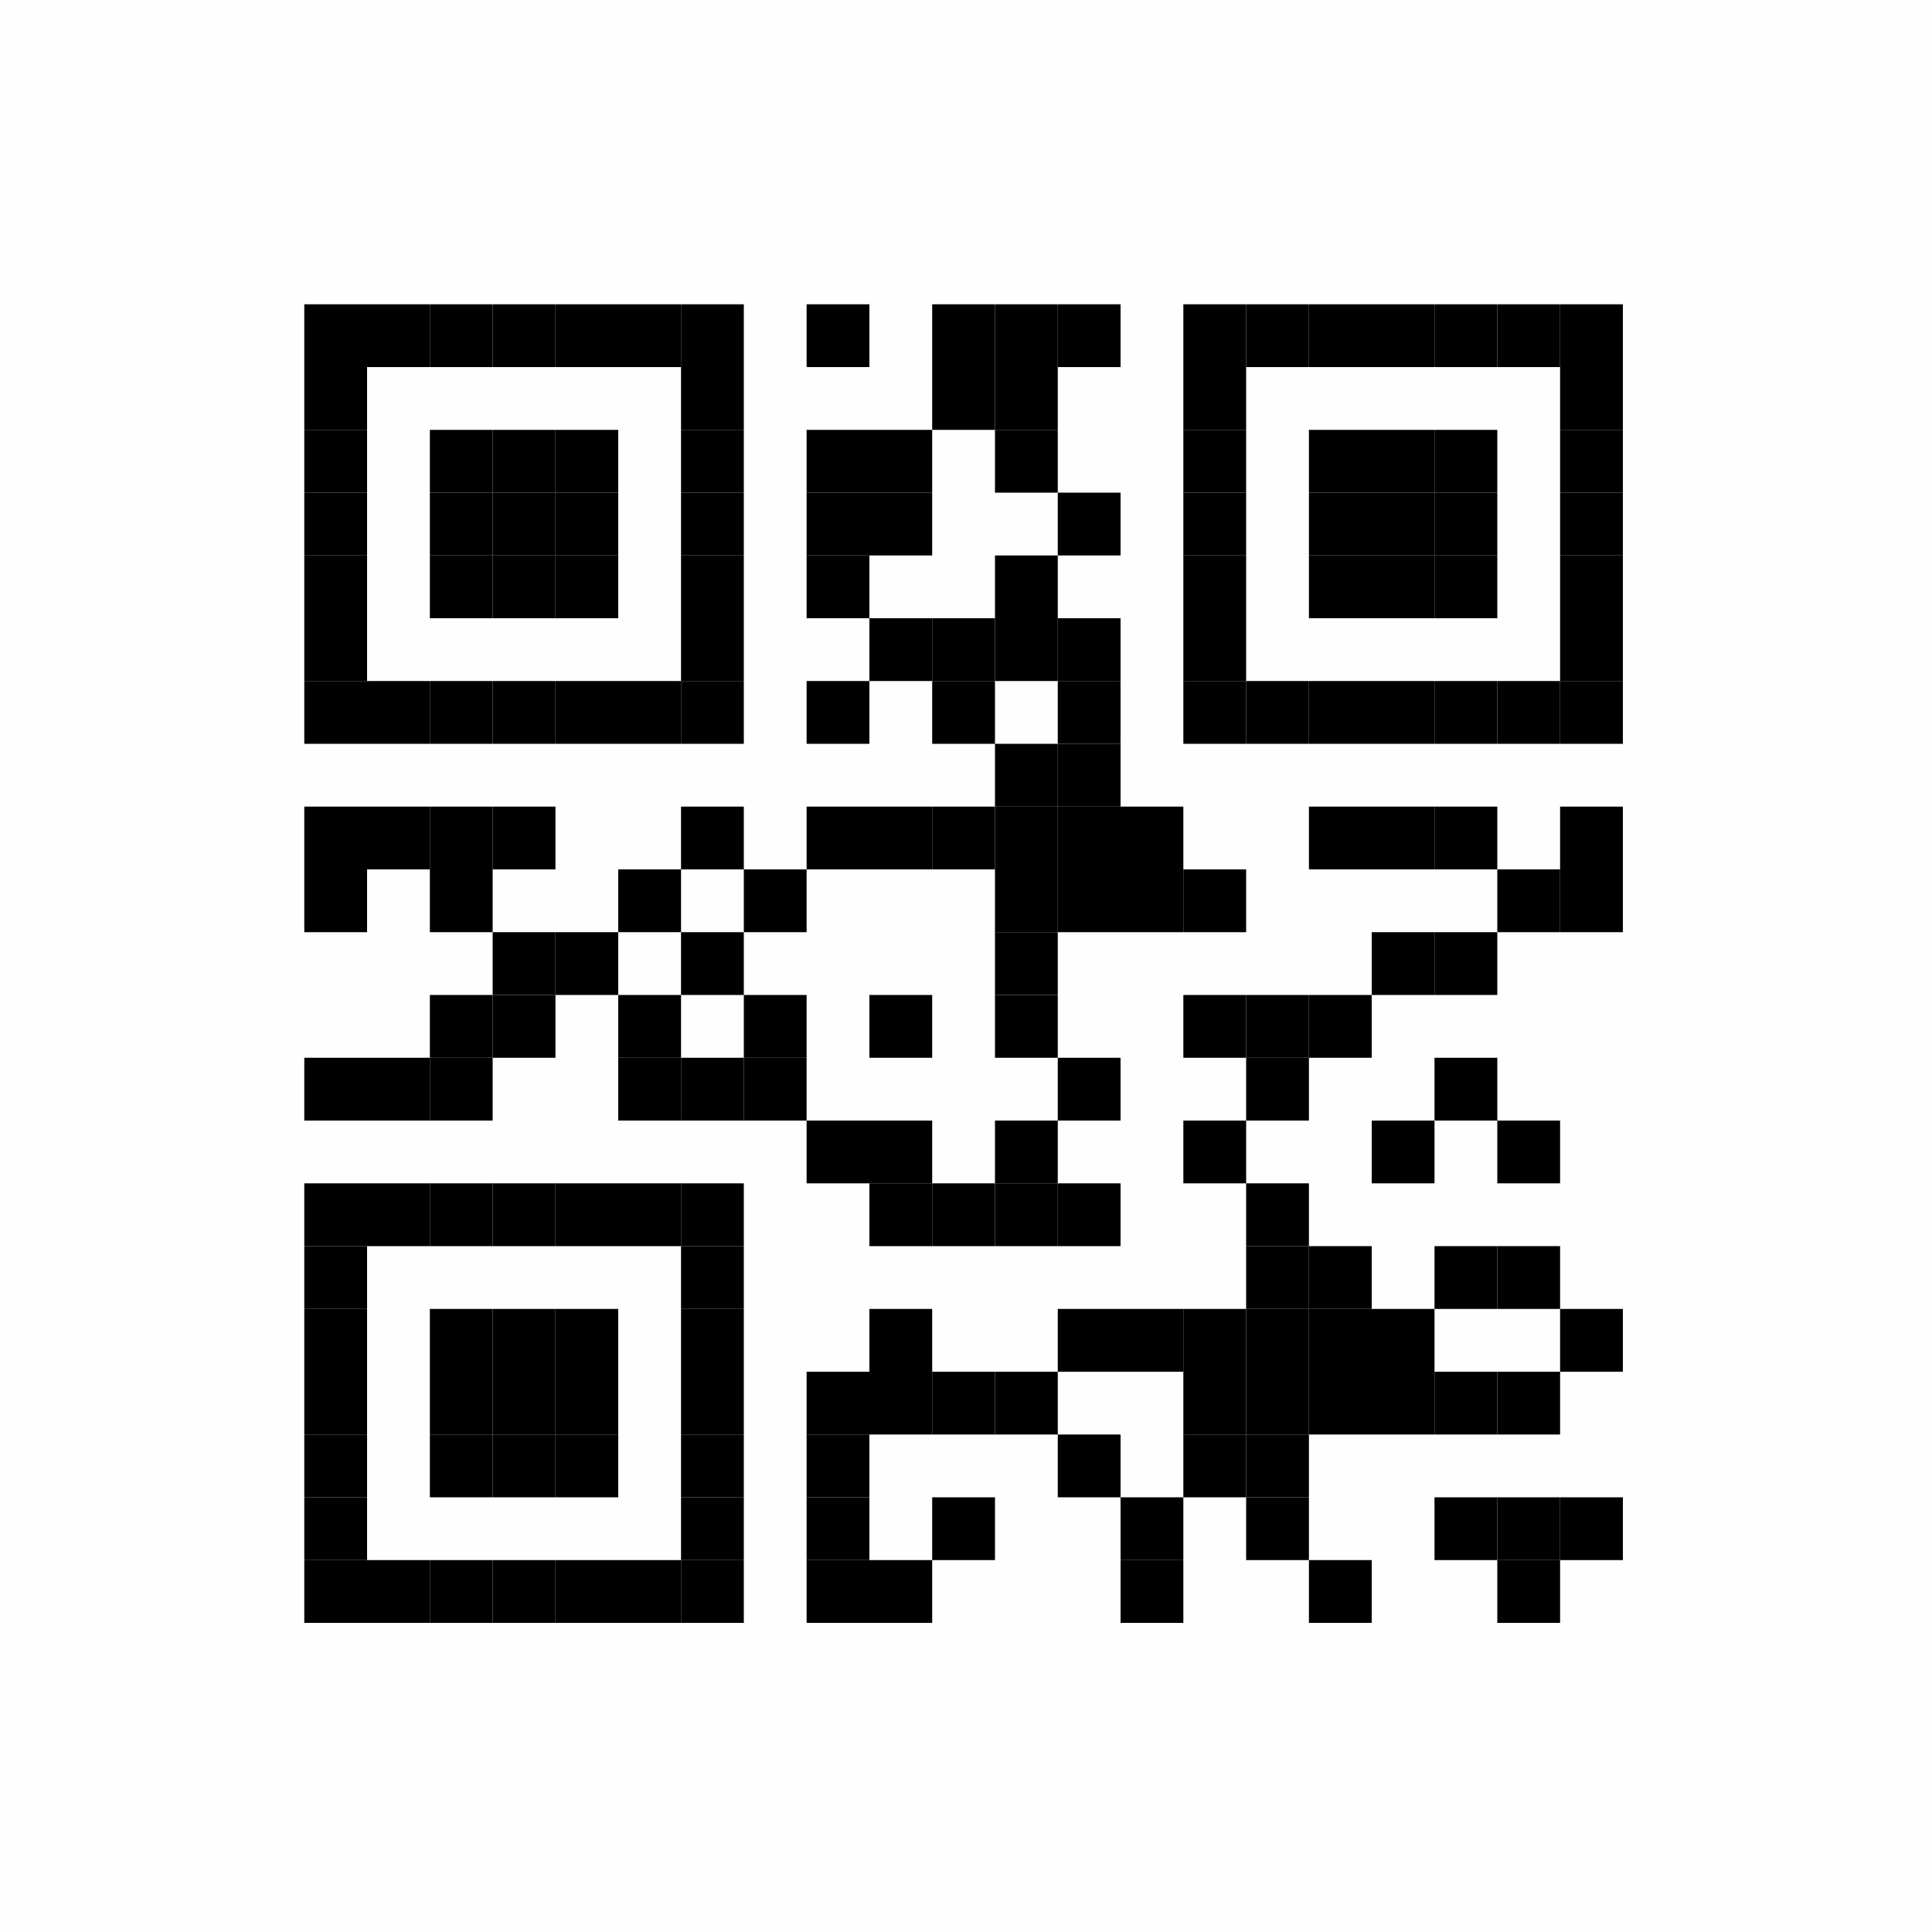 <?xml version="1.0" encoding="UTF-8"?>
<svg xmlns="http://www.w3.org/2000/svg" xmlns:xlink="http://www.w3.org/1999/xlink" version="1.1" width="400px" height="400px" viewBox="0 0 400 400"><defs><rect id="r0" width="13" height="13" fill="#000000"/></defs><rect x="0" y="0" width="400" height="400" fill="#fefefe"/><use x="63" y="63" xlink:href="#r0"/><use x="76" y="63" xlink:href="#r0"/><use x="89" y="63" xlink:href="#r0"/><use x="102" y="63" xlink:href="#r0"/><use x="115" y="63" xlink:href="#r0"/><use x="128" y="63" xlink:href="#r0"/><use x="141" y="63" xlink:href="#r0"/><use x="167" y="63" xlink:href="#r0"/><use x="193" y="63" xlink:href="#r0"/><use x="206" y="63" xlink:href="#r0"/><use x="219" y="63" xlink:href="#r0"/><use x="245" y="63" xlink:href="#r0"/><use x="258" y="63" xlink:href="#r0"/><use x="271" y="63" xlink:href="#r0"/><use x="284" y="63" xlink:href="#r0"/><use x="297" y="63" xlink:href="#r0"/><use x="310" y="63" xlink:href="#r0"/><use x="323" y="63" xlink:href="#r0"/><use x="63" y="76" xlink:href="#r0"/><use x="141" y="76" xlink:href="#r0"/><use x="193" y="76" xlink:href="#r0"/><use x="206" y="76" xlink:href="#r0"/><use x="245" y="76" xlink:href="#r0"/><use x="323" y="76" xlink:href="#r0"/><use x="63" y="89" xlink:href="#r0"/><use x="89" y="89" xlink:href="#r0"/><use x="102" y="89" xlink:href="#r0"/><use x="115" y="89" xlink:href="#r0"/><use x="141" y="89" xlink:href="#r0"/><use x="167" y="89" xlink:href="#r0"/><use x="180" y="89" xlink:href="#r0"/><use x="206" y="89" xlink:href="#r0"/><use x="245" y="89" xlink:href="#r0"/><use x="271" y="89" xlink:href="#r0"/><use x="284" y="89" xlink:href="#r0"/><use x="297" y="89" xlink:href="#r0"/><use x="323" y="89" xlink:href="#r0"/><use x="63" y="102" xlink:href="#r0"/><use x="89" y="102" xlink:href="#r0"/><use x="102" y="102" xlink:href="#r0"/><use x="115" y="102" xlink:href="#r0"/><use x="141" y="102" xlink:href="#r0"/><use x="167" y="102" xlink:href="#r0"/><use x="180" y="102" xlink:href="#r0"/><use x="219" y="102" xlink:href="#r0"/><use x="245" y="102" xlink:href="#r0"/><use x="271" y="102" xlink:href="#r0"/><use x="284" y="102" xlink:href="#r0"/><use x="297" y="102" xlink:href="#r0"/><use x="323" y="102" xlink:href="#r0"/><use x="63" y="115" xlink:href="#r0"/><use x="89" y="115" xlink:href="#r0"/><use x="102" y="115" xlink:href="#r0"/><use x="115" y="115" xlink:href="#r0"/><use x="141" y="115" xlink:href="#r0"/><use x="167" y="115" xlink:href="#r0"/><use x="206" y="115" xlink:href="#r0"/><use x="245" y="115" xlink:href="#r0"/><use x="271" y="115" xlink:href="#r0"/><use x="284" y="115" xlink:href="#r0"/><use x="297" y="115" xlink:href="#r0"/><use x="323" y="115" xlink:href="#r0"/><use x="63" y="128" xlink:href="#r0"/><use x="141" y="128" xlink:href="#r0"/><use x="180" y="128" xlink:href="#r0"/><use x="193" y="128" xlink:href="#r0"/><use x="206" y="128" xlink:href="#r0"/><use x="219" y="128" xlink:href="#r0"/><use x="245" y="128" xlink:href="#r0"/><use x="323" y="128" xlink:href="#r0"/><use x="63" y="141" xlink:href="#r0"/><use x="76" y="141" xlink:href="#r0"/><use x="89" y="141" xlink:href="#r0"/><use x="102" y="141" xlink:href="#r0"/><use x="115" y="141" xlink:href="#r0"/><use x="128" y="141" xlink:href="#r0"/><use x="141" y="141" xlink:href="#r0"/><use x="167" y="141" xlink:href="#r0"/><use x="193" y="141" xlink:href="#r0"/><use x="219" y="141" xlink:href="#r0"/><use x="245" y="141" xlink:href="#r0"/><use x="258" y="141" xlink:href="#r0"/><use x="271" y="141" xlink:href="#r0"/><use x="284" y="141" xlink:href="#r0"/><use x="297" y="141" xlink:href="#r0"/><use x="310" y="141" xlink:href="#r0"/><use x="323" y="141" xlink:href="#r0"/><use x="206" y="154" xlink:href="#r0"/><use x="219" y="154" xlink:href="#r0"/><use x="63" y="167" xlink:href="#r0"/><use x="76" y="167" xlink:href="#r0"/><use x="89" y="167" xlink:href="#r0"/><use x="102" y="167" xlink:href="#r0"/><use x="141" y="167" xlink:href="#r0"/><use x="167" y="167" xlink:href="#r0"/><use x="180" y="167" xlink:href="#r0"/><use x="193" y="167" xlink:href="#r0"/><use x="206" y="167" xlink:href="#r0"/><use x="219" y="167" xlink:href="#r0"/><use x="232" y="167" xlink:href="#r0"/><use x="271" y="167" xlink:href="#r0"/><use x="284" y="167" xlink:href="#r0"/><use x="297" y="167" xlink:href="#r0"/><use x="323" y="167" xlink:href="#r0"/><use x="63" y="180" xlink:href="#r0"/><use x="89" y="180" xlink:href="#r0"/><use x="128" y="180" xlink:href="#r0"/><use x="154" y="180" xlink:href="#r0"/><use x="206" y="180" xlink:href="#r0"/><use x="219" y="180" xlink:href="#r0"/><use x="232" y="180" xlink:href="#r0"/><use x="245" y="180" xlink:href="#r0"/><use x="310" y="180" xlink:href="#r0"/><use x="323" y="180" xlink:href="#r0"/><use x="102" y="193" xlink:href="#r0"/><use x="115" y="193" xlink:href="#r0"/><use x="141" y="193" xlink:href="#r0"/><use x="206" y="193" xlink:href="#r0"/><use x="284" y="193" xlink:href="#r0"/><use x="297" y="193" xlink:href="#r0"/><use x="89" y="206" xlink:href="#r0"/><use x="102" y="206" xlink:href="#r0"/><use x="128" y="206" xlink:href="#r0"/><use x="154" y="206" xlink:href="#r0"/><use x="180" y="206" xlink:href="#r0"/><use x="206" y="206" xlink:href="#r0"/><use x="245" y="206" xlink:href="#r0"/><use x="258" y="206" xlink:href="#r0"/><use x="271" y="206" xlink:href="#r0"/><use x="63" y="219" xlink:href="#r0"/><use x="76" y="219" xlink:href="#r0"/><use x="89" y="219" xlink:href="#r0"/><use x="128" y="219" xlink:href="#r0"/><use x="141" y="219" xlink:href="#r0"/><use x="154" y="219" xlink:href="#r0"/><use x="219" y="219" xlink:href="#r0"/><use x="258" y="219" xlink:href="#r0"/><use x="297" y="219" xlink:href="#r0"/><use x="167" y="232" xlink:href="#r0"/><use x="180" y="232" xlink:href="#r0"/><use x="206" y="232" xlink:href="#r0"/><use x="245" y="232" xlink:href="#r0"/><use x="284" y="232" xlink:href="#r0"/><use x="310" y="232" xlink:href="#r0"/><use x="63" y="245" xlink:href="#r0"/><use x="76" y="245" xlink:href="#r0"/><use x="89" y="245" xlink:href="#r0"/><use x="102" y="245" xlink:href="#r0"/><use x="115" y="245" xlink:href="#r0"/><use x="128" y="245" xlink:href="#r0"/><use x="141" y="245" xlink:href="#r0"/><use x="180" y="245" xlink:href="#r0"/><use x="193" y="245" xlink:href="#r0"/><use x="206" y="245" xlink:href="#r0"/><use x="219" y="245" xlink:href="#r0"/><use x="258" y="245" xlink:href="#r0"/><use x="63" y="258" xlink:href="#r0"/><use x="141" y="258" xlink:href="#r0"/><use x="258" y="258" xlink:href="#r0"/><use x="271" y="258" xlink:href="#r0"/><use x="297" y="258" xlink:href="#r0"/><use x="310" y="258" xlink:href="#r0"/><use x="63" y="271" xlink:href="#r0"/><use x="89" y="271" xlink:href="#r0"/><use x="102" y="271" xlink:href="#r0"/><use x="115" y="271" xlink:href="#r0"/><use x="141" y="271" xlink:href="#r0"/><use x="180" y="271" xlink:href="#r0"/><use x="219" y="271" xlink:href="#r0"/><use x="232" y="271" xlink:href="#r0"/><use x="245" y="271" xlink:href="#r0"/><use x="258" y="271" xlink:href="#r0"/><use x="271" y="271" xlink:href="#r0"/><use x="284" y="271" xlink:href="#r0"/><use x="323" y="271" xlink:href="#r0"/><use x="63" y="284" xlink:href="#r0"/><use x="89" y="284" xlink:href="#r0"/><use x="102" y="284" xlink:href="#r0"/><use x="115" y="284" xlink:href="#r0"/><use x="141" y="284" xlink:href="#r0"/><use x="167" y="284" xlink:href="#r0"/><use x="180" y="284" xlink:href="#r0"/><use x="193" y="284" xlink:href="#r0"/><use x="206" y="284" xlink:href="#r0"/><use x="245" y="284" xlink:href="#r0"/><use x="258" y="284" xlink:href="#r0"/><use x="271" y="284" xlink:href="#r0"/><use x="284" y="284" xlink:href="#r0"/><use x="297" y="284" xlink:href="#r0"/><use x="310" y="284" xlink:href="#r0"/><use x="63" y="297" xlink:href="#r0"/><use x="89" y="297" xlink:href="#r0"/><use x="102" y="297" xlink:href="#r0"/><use x="115" y="297" xlink:href="#r0"/><use x="141" y="297" xlink:href="#r0"/><use x="167" y="297" xlink:href="#r0"/><use x="219" y="297" xlink:href="#r0"/><use x="245" y="297" xlink:href="#r0"/><use x="258" y="297" xlink:href="#r0"/><use x="63" y="310" xlink:href="#r0"/><use x="141" y="310" xlink:href="#r0"/><use x="167" y="310" xlink:href="#r0"/><use x="193" y="310" xlink:href="#r0"/><use x="232" y="310" xlink:href="#r0"/><use x="258" y="310" xlink:href="#r0"/><use x="297" y="310" xlink:href="#r0"/><use x="310" y="310" xlink:href="#r0"/><use x="323" y="310" xlink:href="#r0"/><use x="63" y="323" xlink:href="#r0"/><use x="76" y="323" xlink:href="#r0"/><use x="89" y="323" xlink:href="#r0"/><use x="102" y="323" xlink:href="#r0"/><use x="115" y="323" xlink:href="#r0"/><use x="128" y="323" xlink:href="#r0"/><use x="141" y="323" xlink:href="#r0"/><use x="167" y="323" xlink:href="#r0"/><use x="180" y="323" xlink:href="#r0"/><use x="232" y="323" xlink:href="#r0"/><use x="271" y="323" xlink:href="#r0"/><use x="310" y="323" xlink:href="#r0"/></svg>

